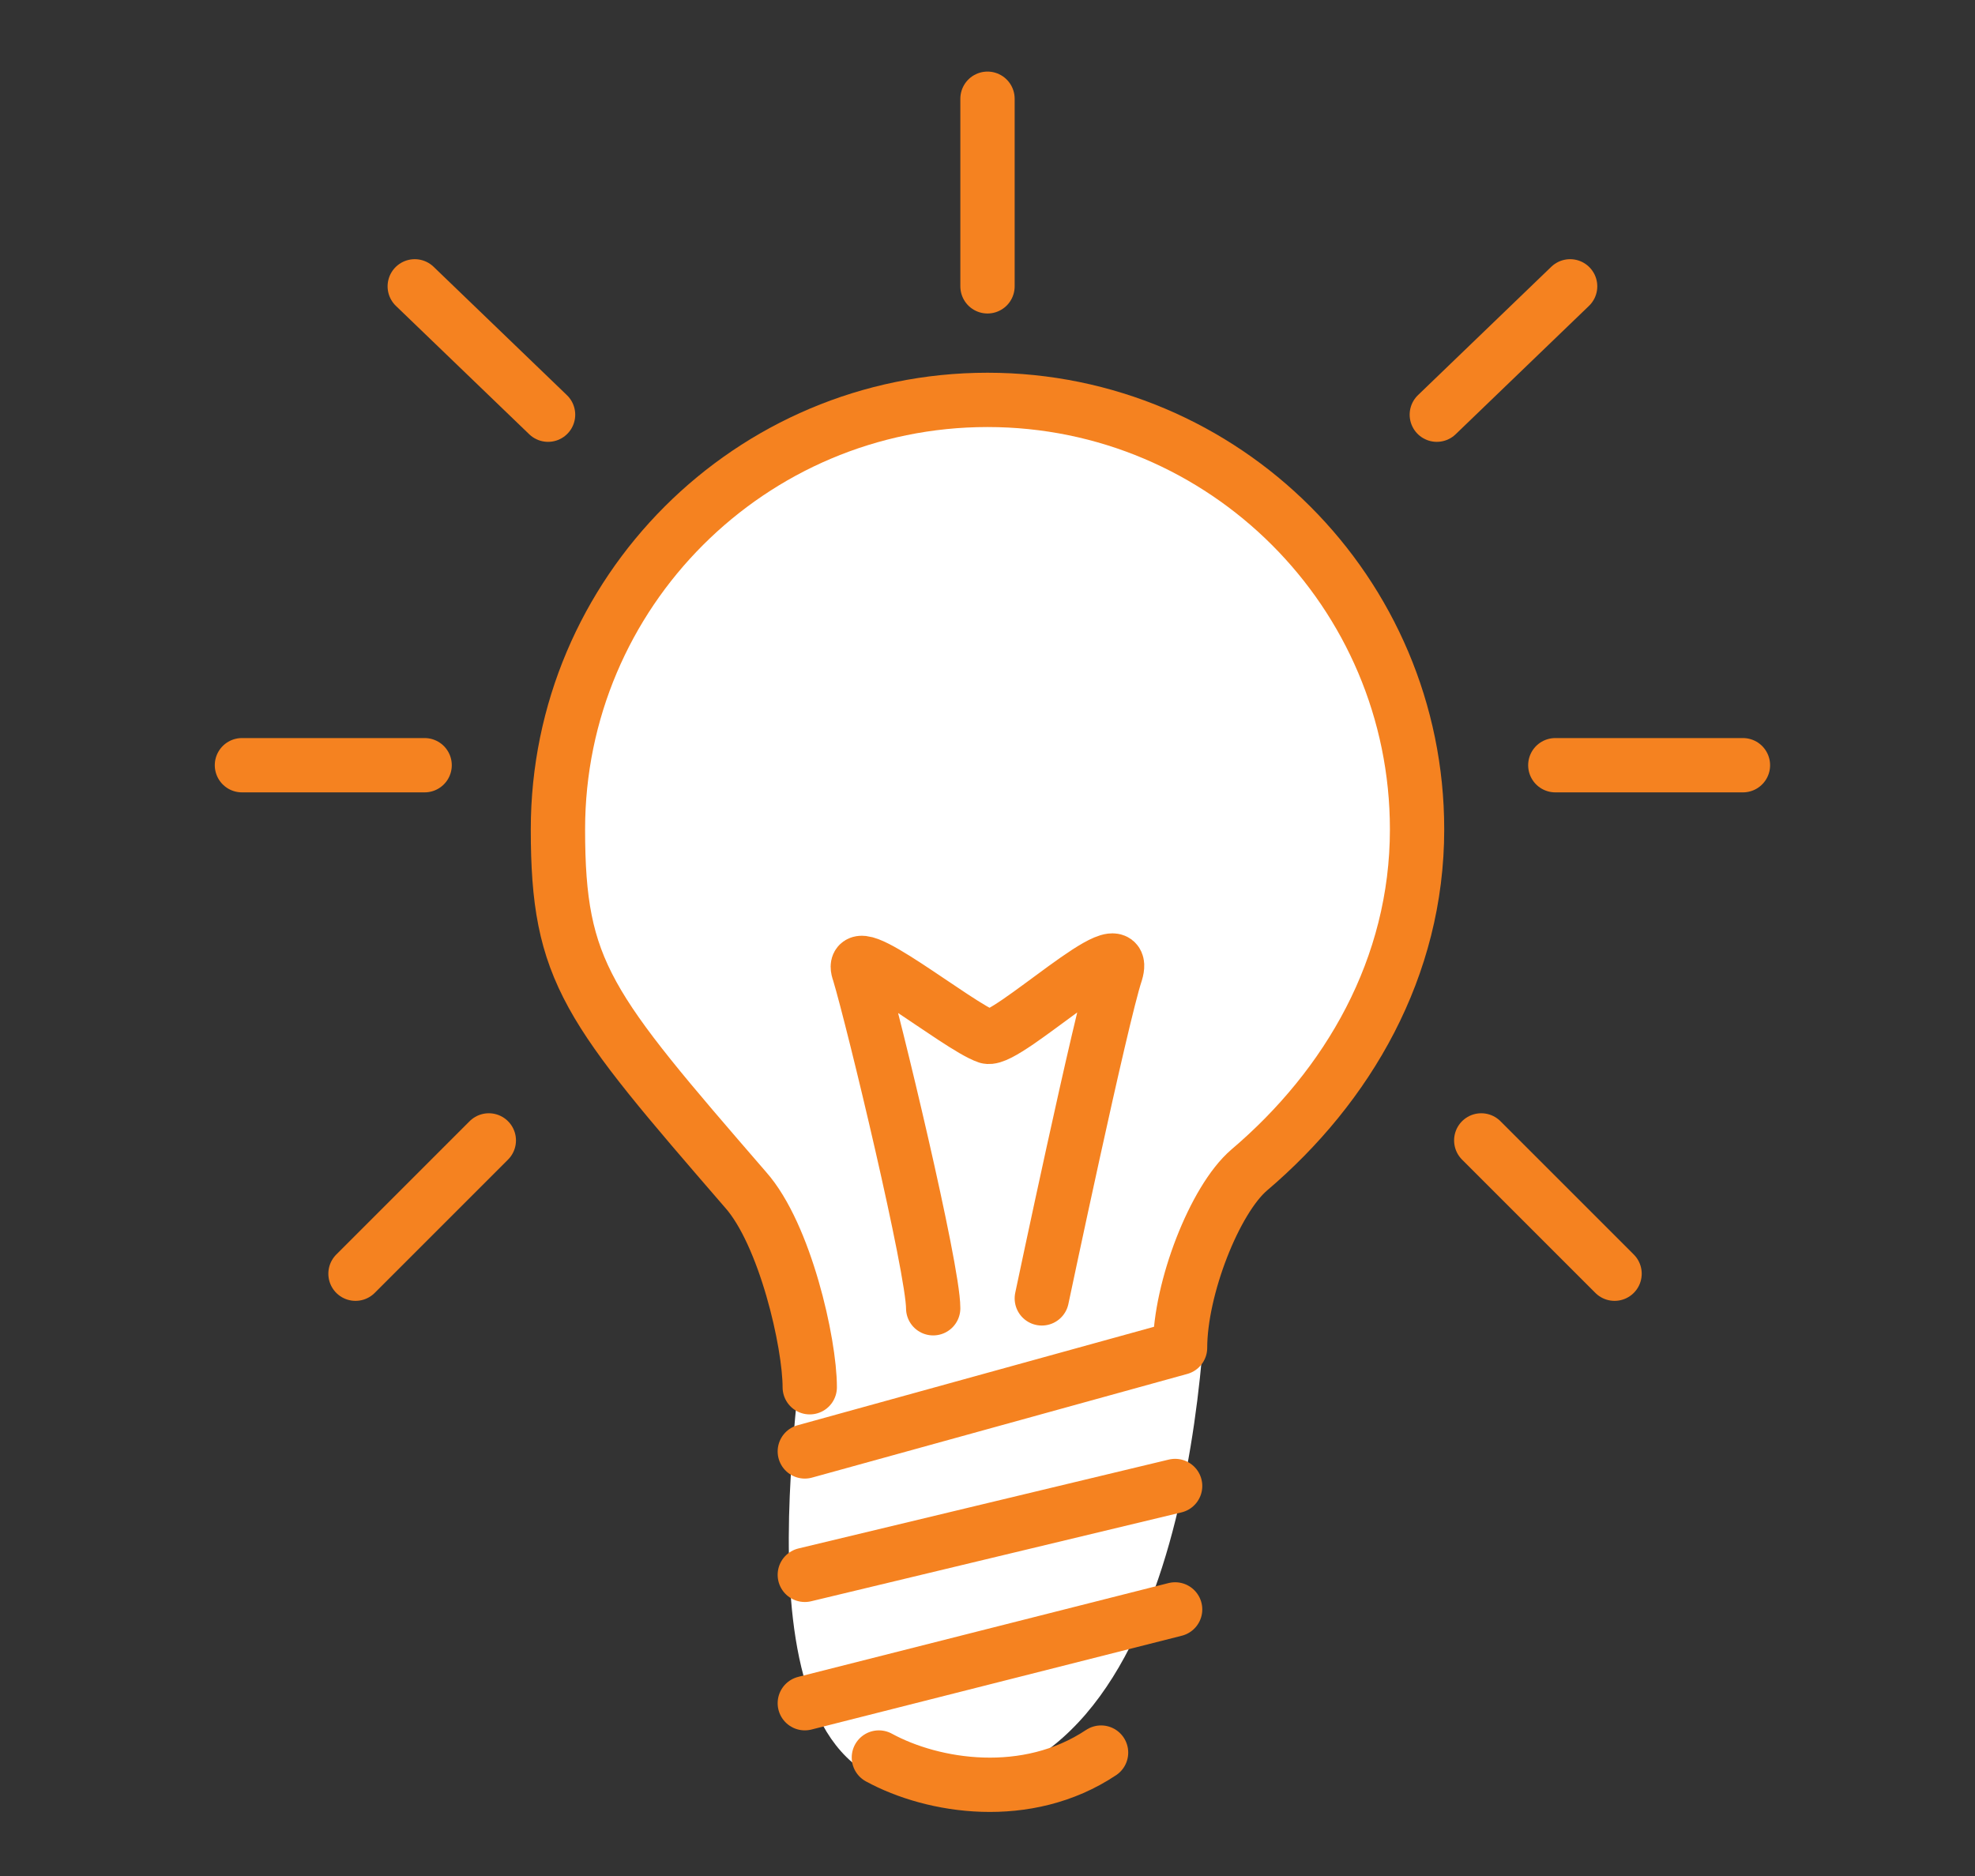 <?xml version="1.0" encoding="utf-8"?>
<!-- Generator: Adobe Illustrator 18.1.1, SVG Export Plug-In . SVG Version: 6.00 Build 0)  -->
<svg version="1.1" id="Layer_1" xmlns="http://www.w3.org/2000/svg" xmlns:xlink="http://www.w3.org/1999/xlink" x="0px" y="0px"
	 viewBox="0 107 400 380" enable-background="new 0 107 400 380" xml:space="preserve">
<rect x="0" y="107" width="400" height="380" fill="#333333" stroke="none"/>
<path fill="#FFFFFF" d="M188,469.3L188,469.3c-41.4,0-25.1-80.9-25-97.3l-52-86.3c2-60.2,35.6-93.7,77-93.7h24
	c41.4,0,75,33.6,75,112l-42.4,52.7C244.6,374.4,242.7,469.3,188,469.3z"/>
<g>
	<path fill="none" stroke="#F58220" stroke-width="11" stroke-linecap="round" stroke-linejoin="round" stroke-miterlimit="10" d="
		M163,401l76-21c0-12,7-30,14-36c20-17,34-41,34-69c0-48-39-87-87-87s-87,39-87,87c0,29,6,36,38,73c8,9,13,31,13,40"/>
	
		<line fill="none" stroke="#F58220" stroke-width="11" stroke-linecap="round" stroke-linejoin="round" stroke-miterlimit="10" x1="163" y1="426" x2="238" y2="408"/>
	
		<line fill="none" stroke="#F58220" stroke-width="11" stroke-linecap="round" stroke-linejoin="round" stroke-miterlimit="10" x1="163" y1="452" x2="238" y2="433"/>
	<path fill="none" stroke="#F58220" stroke-width="11" stroke-linecap="round" stroke-linejoin="round" stroke-miterlimit="10" d="
		M178,463c11,6,30,9,45-1"/>
	<path fill="none" stroke="#F58220" stroke-width="11" stroke-linecap="round" stroke-linejoin="round" stroke-miterlimit="10" d="
		M189,372c0-8-12-58-15-68c-3-8,20,11,26,13c4,1,29-23,26-13c-3,9-15,66-15,66"/>
	
		<line fill="none" stroke="#F58220" stroke-width="11" stroke-linecap="round" stroke-linejoin="round" stroke-miterlimit="10" x1="86" y1="262" x2="49" y2="262"/>
	
		<line fill="none" stroke="#F58220" stroke-width="11" stroke-linecap="round" stroke-linejoin="round" stroke-miterlimit="10" x1="99" y1="338" x2="72" y2="365"/>
	
		<line fill="none" stroke="#F58220" stroke-width="11" stroke-linecap="round" stroke-linejoin="round" stroke-miterlimit="10" x1="353" y1="262" x2="315" y2="262"/>
	
		<line fill="none" stroke="#F58220" stroke-width="11" stroke-linecap="round" stroke-linejoin="round" stroke-miterlimit="10" x1="327" y1="365" x2="300" y2="338"/>
	
		<line fill="none" stroke="#F58220" stroke-width="11" stroke-linecap="round" stroke-linejoin="round" stroke-miterlimit="10" x1="200" y1="165" x2="200" y2="127"/>
	
		<line fill="none" stroke="#F58220" stroke-width="11" stroke-linecap="round" stroke-linejoin="round" stroke-miterlimit="10" x1="291" y1="191" x2="318" y2="165"/>
	
		<line fill="none" stroke="#F58220" stroke-width="11" stroke-linecap="round" stroke-linejoin="round" stroke-miterlimit="10" x1="84" y1="165" x2="111" y2="191"/>
</g>
</svg>
